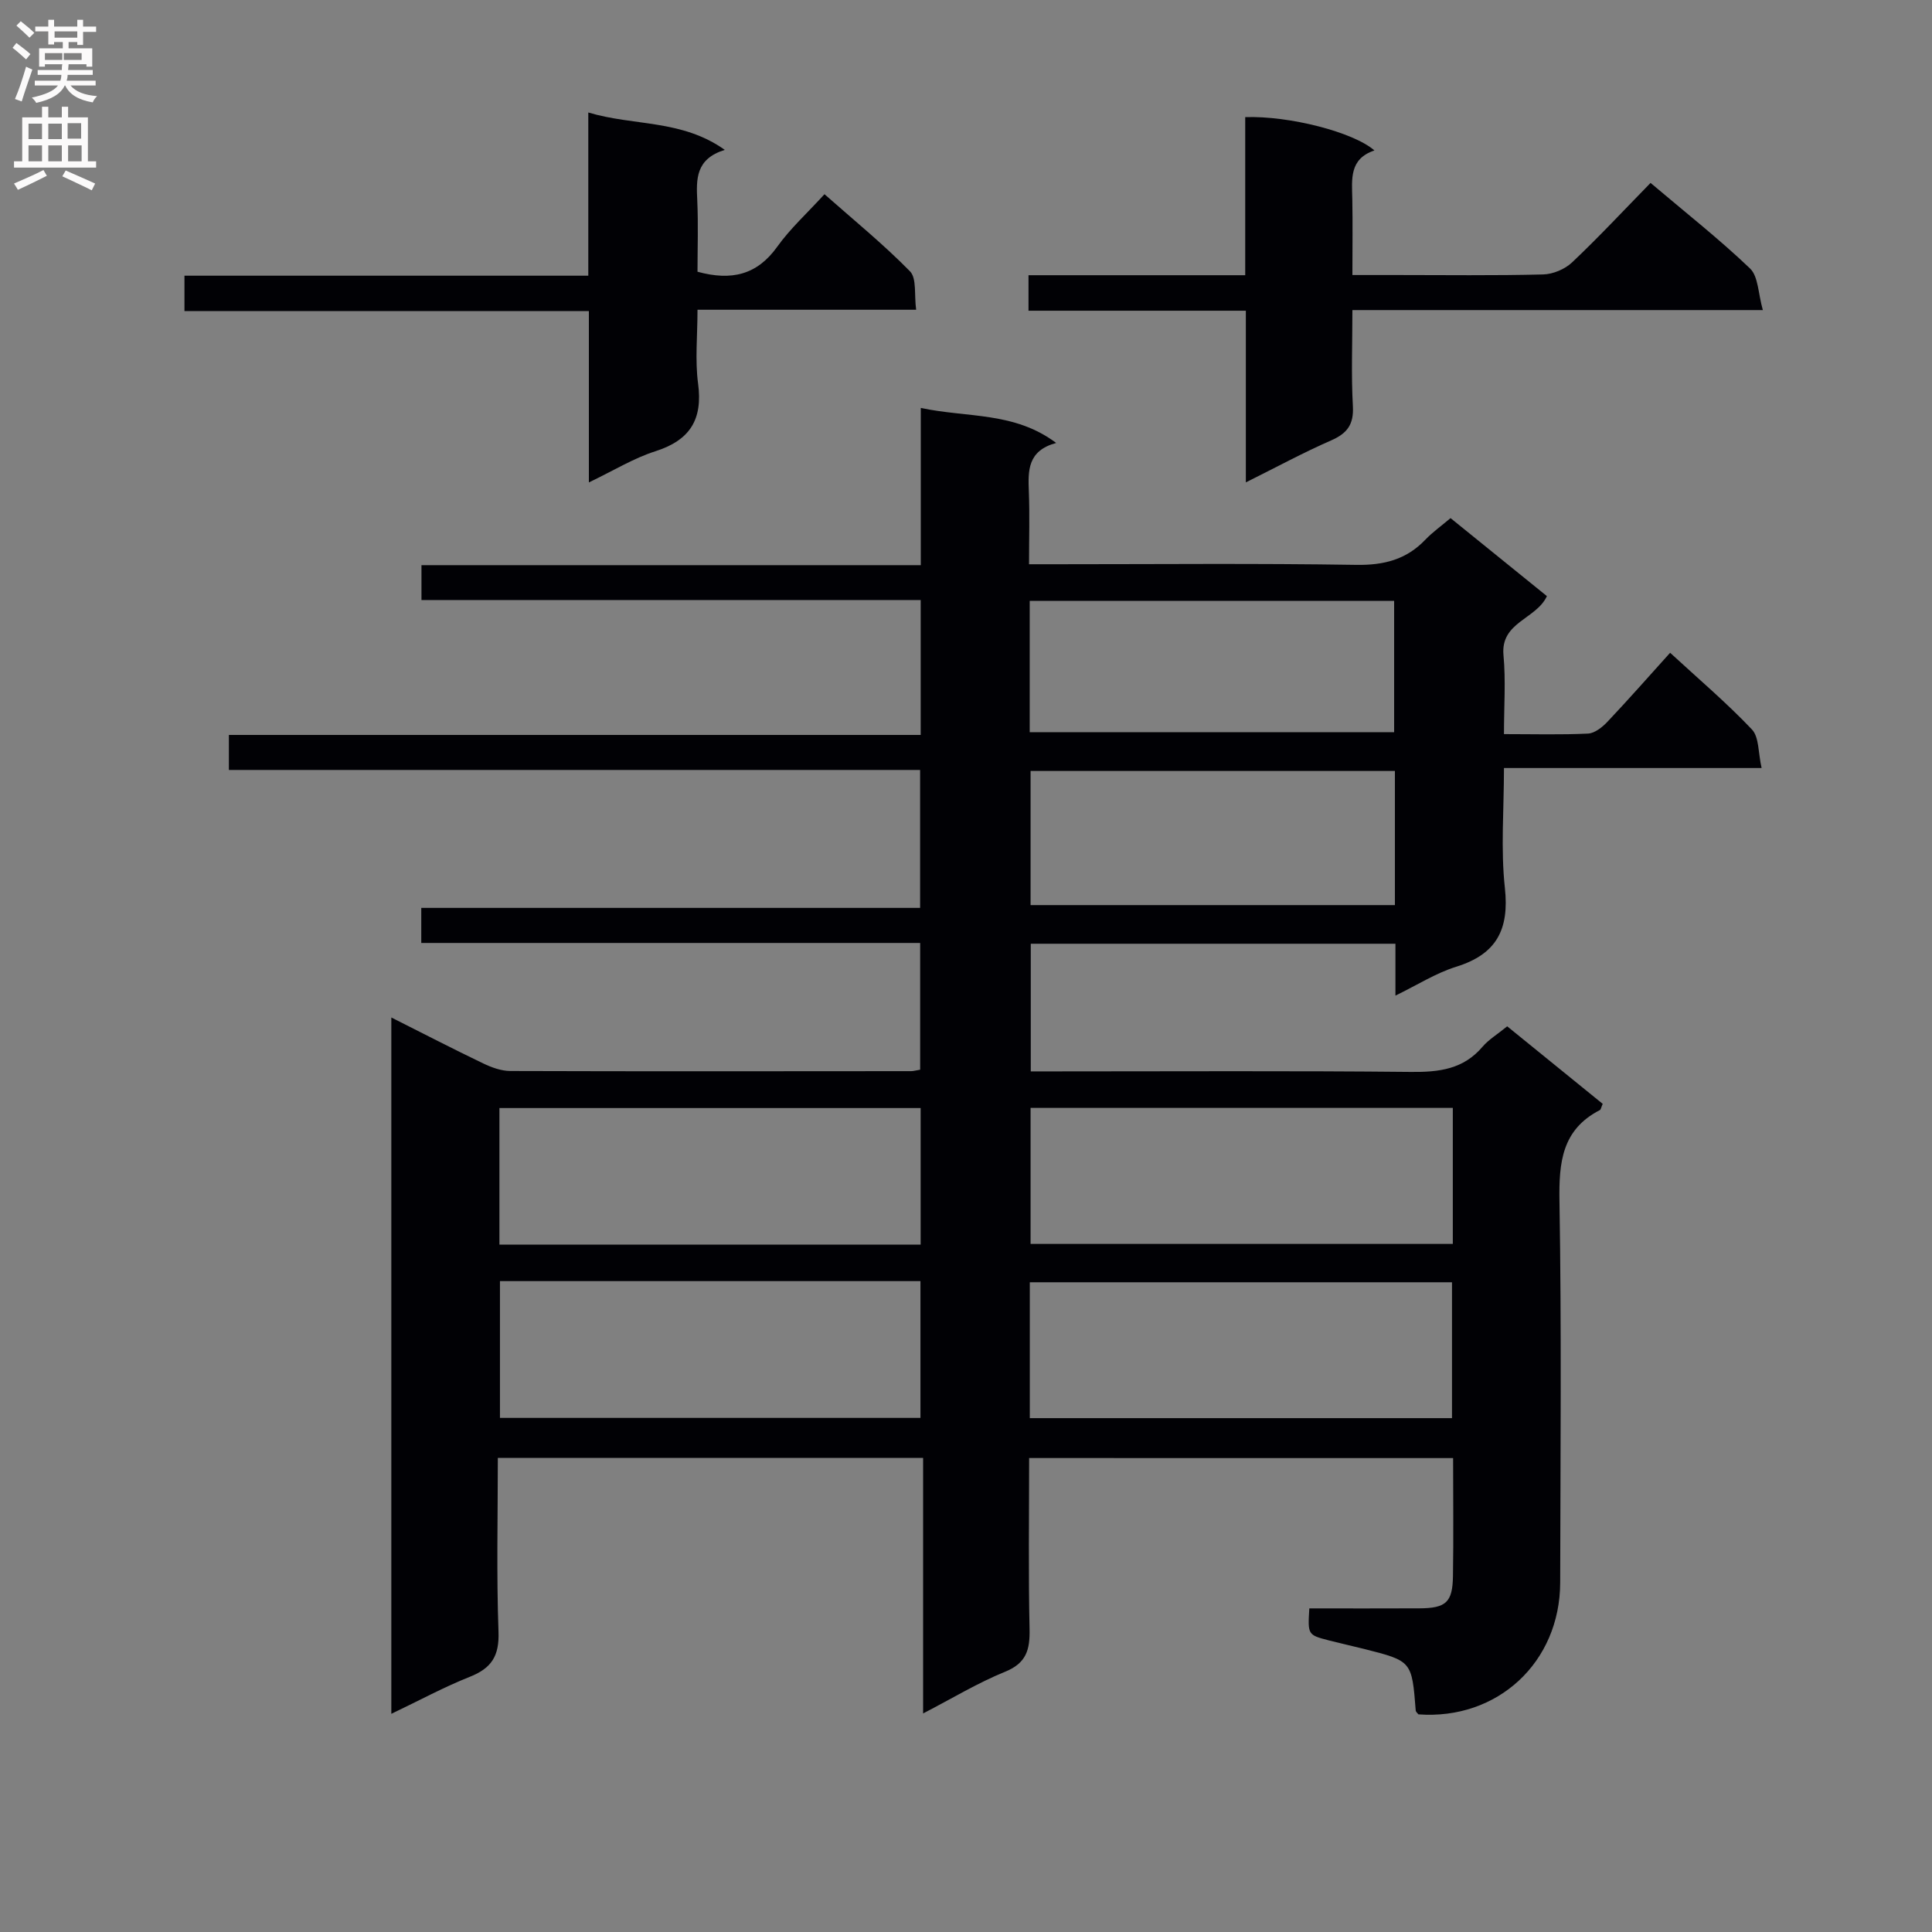 <svg enable-background="new 0 0 400 400" viewBox="0 0 400 400" xmlns="http://www.w3.org/2000/svg"><rect x="0" y="0" width="400" height="400" fill="#808080" stroke="none"/><g fill="#010105"><path d="m213.07 301.87c0 12.12-.17 23.78.09 35.43.09 4.25-.65 7.03-5.07 8.82-5.63 2.28-10.88 5.48-16.97 8.63 0-18 0-35.23 0-52.9-29.48 0-58.5 0-88.05 0 0 12.1-.29 24.06.14 36 .18 4.98-1.43 7.53-5.93 9.31-5.37 2.13-10.47 4.91-16.26 7.67 0-48.2 0-95.84 0-144.17 6.58 3.31 12.75 6.5 19 9.5 1.74.84 3.75 1.57 5.63 1.58 27.66.09 55.33.05 82.99.03.49 0 .97-.15 1.87-.3 0-8.52 0-17.08 0-26.24-34.24 0-68.62 0-103.29 0 0-2.66 0-4.73 0-7.26h103.28c0-9.66 0-18.87 0-28.56-47.55 0-95.13 0-143.11 0 0-2.52 0-4.59 0-7.25h143.23c0-9.49 0-18.42 0-27.93-34.27 0-68.65 0-103.36 0 0-2.63 0-4.68 0-7.22h103.38c0-10.83 0-21.22 0-32.55 9.69 2.07 19.33.73 28.03 7.25-5.94 1.6-5.83 5.73-5.66 10.06.19 4.79.04 9.6.04 15.05h5.76c20.66 0 41.33-.2 61.99.13 5.72.09 10.37-1.09 14.31-5.22 1.47-1.54 3.25-2.8 5.21-4.46 6.72 5.44 13.28 10.75 19.95 16.15-2.2 4.79-9.63 5.35-8.99 12.22.49 5.25.1 10.58.1 16.35 6.17 0 11.8.16 17.41-.11 1.38-.07 2.95-1.32 4-2.43 4.32-4.57 8.48-9.3 12.99-14.3 5.88 5.42 11.71 10.36 16.94 15.88 1.5 1.59 1.28 4.82 2 7.98-18.08 0-35.33 0-53.34 0 0 8.63-.69 16.81.19 24.83.93 8.59-1.71 13.71-10.07 16.31-4.19 1.3-8.02 3.76-12.59 5.98 0-3.91 0-7.17 0-10.74-25.3 0-50.22 0-75.5 0v26.43h5.27c24.5 0 48.99-.14 73.49.11 5.78.06 10.81-.55 14.77-5.21 1.27-1.49 3.05-2.55 5.11-4.23 6.6 5.35 13.23 10.74 19.77 16.05-.32.73-.37 1.18-.59 1.29-7.85 4.05-8.49 10.82-8.36 18.82.44 26.32.2 52.66.15 78.99-.03 16.53-12.97 28.51-29.35 27.3-.2-.26-.54-.52-.56-.8-.8-10.23-.79-10.24-10.67-12.74-2.42-.61-4.85-1.14-7.27-1.76-4.42-1.15-4.42-1.16-4.09-6.64 7.56 0 15.17.03 22.78-.01 5.52-.03 6.88-1.24 6.96-6.68.13-7.99.03-15.98.03-24.43-29.19-.01-58.2-.01-87.78-.01zm-22.46-44.18c0-9.85 0-19.09 0-28.28-29.32 0-58.32 0-87.21 0v28.28zm110.18-28.31c-29.46 0-58.45 0-87.42 0v28.16h87.42c0-9.52 0-18.64 0-28.16zm-197.28 35.86v28.32h87.06c0-9.68 0-18.92 0-28.32-29.11 0-57.87 0-87.06 0zm109.7 28.37h87.41c0-9.63 0-18.87 0-28.13-29.31 0-58.3 0-87.41 0zm75.59-133.99c-25.49 0-50.49 0-75.43 0v27.77h75.43c0-9.42 0-18.39 0-27.77zm-75.61-8.03h75.45c0-9.33 0-18.25 0-27.19-25.32 0-50.33 0-75.45 0z"/><path d="m341.73 37.87c7.32 6.2 14.25 11.65 20.6 17.72 1.72 1.65 1.66 5.15 2.65 8.61-29.03 0-56.76 0-84.98 0 0 6.99-.26 13.46.1 19.89.21 3.79-1.16 5.63-4.52 7.1-5.75 2.51-11.28 5.52-17.64 8.68 0-12.17 0-23.55 0-35.54-15.24 0-29.96 0-45 0 0-2.66 0-4.72 0-7.35h44.87c0-11.28 0-22.02 0-32.73 9.07-.31 22.4 3.09 26.75 6.9-5.25 1.75-4.66 5.97-4.58 10.08.1 4.98.02 9.97.02 15.71h9.01c10.16 0 20.33.14 30.48-.12 2.05-.05 4.52-1.09 6.01-2.51 5.44-5.14 10.55-10.63 16.23-16.44z"/><path d="m121.92 99.88c0-12.29 0-23.59 0-35.48-27.96 0-55.67 0-83.73 0 0-2.65 0-4.71 0-7.32h83.61c0-11.26 0-21.99 0-33.79 9.52 2.85 19.29 1.38 28.26 7.74-6.06 1.88-5.91 6.06-5.7 10.47.23 4.95.05 9.92.05 14.76 7.06 1.93 12.34.65 16.51-5.18 2.68-3.75 6.18-6.93 9.78-10.87 6.04 5.34 12.19 10.34 17.7 15.96 1.43 1.46.85 4.88 1.28 7.96-15.39 0-29.97 0-45.27 0 0 5.41-.53 10.43.12 15.28 1 7.46-1.68 11.73-8.85 14.02-4.51 1.44-8.66 4.01-13.76 6.45z"/></g><path d="m2.6 9.9.8-1c.9.7 1.9 1.4 2.9 2.3l-.9 1.1c-1.1-1-2-1.8-2.8-2.4zm.5 10.6c.9-2.1 1.6-4.3 2.3-6.7.4.2.8.4 1.3.6-.7 2.1-1.5 4.3-2.2 6.6zm.3-15.2.9-.9c1 .8 2 1.6 2.8 2.4l-1 1c-.9-.9-1.8-1.7-2.7-2.5zm12.6-1.2h1.2v1.4h2.7v1.1h-2.7v2.7h-1.2v-.6h-1.8v1.3h4.9v3.8h-1.2v-.5h-3.7c0 .4-.1.9-.1 1.2h5.1v1h-5.2c0 .5-.1.9-.2 1.2h6v1h-5.2c1.1 1.3 2.9 2 5.5 2.2-.4.4-.7.8-.9 1.3-2.9-.5-4.8-1.6-5.7-3.5h-.1c-.8 1.7-2.7 2.9-5.9 3.6-.2-.4-.6-.8-.9-1.1 2.8-.6 4.6-1.4 5.4-2.5h-4.8v-1h5.3c.1-.3.2-.7.2-1.2h-4.9v-1h5c0-.4 0-.8.1-1.2h-3.6v.5h-1.2v-3.8h4.9v-1.3h-1.8v.5h-1.2v-2.7h-2.7v-1h2.7v-1.4h1.2v1.4h4.8zm-6.7 8.3h3.6c0-.4 0-.9 0-1.4h-3.6zm1.9-4.6h4.8v-1.3h-4.7v1.3zm6.7 3.2h-4.7v1.4h3.7v-1.4z" fill="#fbfafa"/><path d="m8.7 22.1h1.3v2.2h2.8v-2.2h1.3v2.2h4.1v9.1h1.7v1.3h-17v-1.3h1.7v-9.1h4.1zm.3 13.1.7 1.2c-1.8.9-3.8 1.9-6 2.9-.2-.4-.5-.8-.8-1.3 2.3-1 4.4-1.9 6.1-2.8zm-3.1-6.4h2.8v-3.2h-2.8zm0 4.6h2.8v-3.3h-2.8zm4.1-4.6h2.8v-3.2h-2.8zm0 4.6h2.8v-3.3h-2.8zm3.6 1.9c2.1.9 4.1 1.8 6.1 2.7l-.7 1.4c-2.2-1.1-4.2-2-6.1-2.9zm3.2-9.8h-2.8v3.2h2.8v-3.1zm-2.7 7.9h2.8v-3.3h-2.8z" fill="#fbfafa"/></svg>